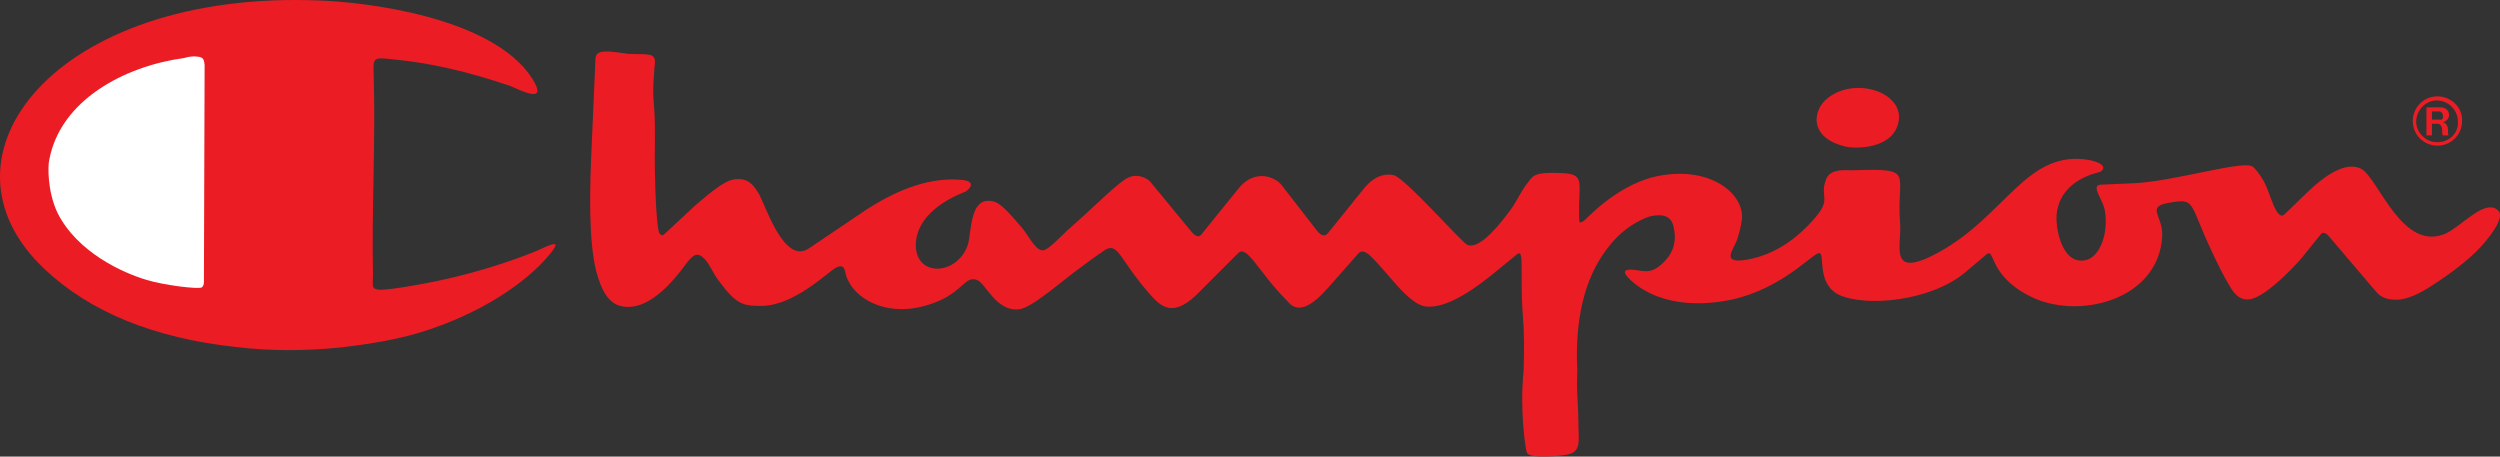 <svg xmlns="http://www.w3.org/2000/svg" viewBox="0 0 219 40" fill="none" id="Champion-Logo-Full-Red">
<rect x="0" y="0" width="219" height="40" fill="#333333" stroke="none"/>
<path xmlns="http://www.w3.org/2000/svg" fill-rule="evenodd" clip-rule="evenodd" d="M133.768 39.688C134.127 40.228 136.826 39.928 137.365 39.808C138.565 39.508 138.265 38.609 138.265 36.929C138.265 35.79 138.145 34.71 138.145 33.571C138.145 32.971 138.205 32.431 138.145 31.831C138.025 27.273 139.044 23.795 141.143 21.336C142.582 19.597 144.321 18.997 144.621 18.937C145.76 18.697 146.42 18.997 146.599 19.837C146.899 21.096 146.599 22.116 145.76 22.955C144.561 24.155 143.961 23.675 142.882 23.615C142.162 23.615 142.162 23.915 142.882 24.575C145.82 27.213 150.077 26.494 150.617 26.434C155.654 25.774 158.652 22.296 159.311 22.175C159.971 22.056 159.011 24.814 161.11 25.834C163.509 26.913 169.085 26.374 172.083 23.915L174.002 22.296C174.781 21.636 174.122 24.035 177.719 25.894C181.857 28.113 189.172 26.374 189.412 20.616C189.472 18.937 188.033 18.157 189.832 17.797C192.47 17.318 191.63 17.617 193.909 22.355C194.509 23.615 194.928 24.395 195.108 24.695C195.528 25.414 196.008 26.434 197.207 26.194C198.766 25.834 201.584 22.715 201.824 22.355L203.323 20.496C203.503 20.316 203.743 20.376 204.043 20.736L208.18 25.594C208.6 26.074 209.139 26.254 209.919 26.254C210.758 26.254 211.778 25.834 212.977 25.054C215.135 23.675 216.754 22.355 217.774 21.096C218.913 19.717 219.273 18.757 218.793 18.397C217.654 17.438 215.735 19.717 214.296 20.436C210.458 22.175 208.36 15.638 206.861 14.799C205.721 14.199 204.102 14.919 202.004 16.958L200.145 18.757C199.425 19.477 198.886 16.958 198.346 15.938C197.926 15.218 197.567 14.739 197.267 14.559C196.248 14.079 190.251 15.938 186.774 16.058L184.015 16.178C183.116 16.238 184.195 17.438 184.375 18.397C184.735 20.436 183.955 22.475 182.756 22.775C180.598 23.315 179.998 19.837 180.178 18.637C180.598 15.638 183.776 15.159 184.015 15.039C184.615 14.619 184.015 14.139 182.636 13.959C177.42 13.359 175.621 18.937 169.805 22.116C165.307 24.575 166.627 21.456 166.447 19.537C166.087 15.039 167.946 14.739 162.129 14.919C161.71 14.919 160.331 14.739 159.971 15.698C159.371 17.198 160.451 17.378 159.071 18.997C157.392 20.976 155.534 22.175 153.495 22.655C150.497 23.315 151.876 21.876 152.176 20.976C152.416 20.256 152.536 19.657 152.596 19.177C152.775 17.078 150.077 14.679 145.7 15.338C141.862 15.878 138.864 19.297 138.744 19.357L138.505 19.477H138.385C138.325 19.477 138.325 18.997 138.325 18.037C138.385 15.758 138.684 15.218 136.706 15.159C134.367 15.039 134.247 15.458 133.888 15.938C133.228 16.718 132.868 17.677 132.269 18.457C130.59 20.736 129.33 21.756 128.551 21.456C128.071 21.276 123.095 15.578 122.075 15.338C121.176 15.159 120.336 15.518 119.557 16.418L116.319 20.436C116.079 20.736 115.719 20.676 115.359 20.196L112.241 16.178C111.642 15.458 109.903 14.799 108.524 16.478L105.226 20.556C105.046 20.796 104.746 20.736 104.387 20.316L100.729 15.878C100.609 15.758 99.829 15.159 98.93 15.518C98.091 15.818 95.872 18.097 93.953 19.776C93.234 20.376 92.634 21.096 91.855 21.696L91.555 21.876C90.835 22.235 90.176 20.736 89.576 20.016C88.377 18.577 87.597 17.797 87.118 17.677C84.899 17.018 85.139 20.316 84.779 21.456C83.88 24.095 80.282 24.335 80.222 21.516C80.222 18.277 84.359 16.898 84.599 16.778C84.959 16.538 85.559 15.878 84.24 15.758C81.661 15.518 78.903 16.418 75.845 18.397L70.868 21.756C68.65 23.255 67.031 17.857 66.431 16.898C66.131 16.478 65.651 15.398 64.092 15.758C63.433 15.938 62.353 16.718 60.794 18.097L58.216 20.496C58.036 20.676 57.856 20.616 57.736 20.376C57.617 20.136 57.437 18.457 57.377 15.338C57.317 13.419 57.437 11.5 57.317 9.641C57.257 8.561 57.137 8.501 57.317 6.102C57.317 5.862 57.377 5.682 57.377 5.443C57.377 4.603 56.717 4.783 55.098 4.723C53.299 4.483 52.16 4.243 52.16 5.203L51.8 13.479C51.56 18.757 51.74 22.415 52.4 24.335C52.88 25.894 53.599 26.734 54.618 26.854C57.377 27.273 59.895 23.315 60.315 22.835C60.675 22.475 61.034 21.936 61.754 22.715C62.234 23.255 62.473 23.975 62.953 24.575C64.572 26.794 65.172 26.794 66.791 26.794C69.669 26.734 72.607 23.735 73.266 23.435C74.106 23.015 73.986 23.915 74.166 24.275C74.885 26.194 77.464 27.573 80.522 26.913C84.299 26.074 84.359 24.095 85.559 24.515C86.338 24.754 87.237 27.333 89.276 27.093C90.415 26.974 93.054 24.575 94.733 23.375C95.932 22.475 96.651 21.996 96.831 21.876C97.971 21.216 98.091 22.775 100.729 25.774C101.688 26.854 102.768 27.933 105.046 25.594L108.464 22.175C109.243 21.396 110.263 23.855 112.661 26.254C112.841 26.434 112.961 26.614 113.141 26.734C113.92 27.273 114.94 26.794 116.319 25.234L119.017 22.175C119.257 21.936 119.557 21.996 119.977 22.355C121.536 23.795 123.394 26.734 124.953 26.854C126.332 26.974 128.191 26.074 130.59 24.155L132.868 22.296C133.588 21.696 133.108 23.675 133.408 27.753C133.528 29.073 133.528 30.692 133.468 32.491C133.108 35.91 133.648 39.508 133.768 39.688Z" fill="#EC1C24"/>
<path xmlns="http://www.w3.org/2000/svg" fill-rule="evenodd" clip-rule="evenodd" d="M20.621 30.392C23.619 30.752 26.617 30.752 29.675 30.452C32.433 30.152 34.712 29.732 36.571 29.192C42.207 27.513 46.224 24.634 48.143 22.295C49.582 20.556 47.663 21.756 46.524 22.175C42.986 23.555 39.329 24.514 35.611 25.114C32.193 25.654 32.673 25.414 32.673 24.095C32.553 18.217 32.913 12.34 32.733 6.522C32.673 4.963 32.733 5.023 34.472 5.203C37.65 5.502 41.068 6.282 44.725 7.542C45.385 7.781 48.203 9.341 46.584 6.822C43.046 1.424 31.774 0.165 27.996 0.045C4.851 -0.915 -6.602 13.779 3.951 23.615C7.909 27.333 13.485 29.612 20.621 30.392Z" fill="#EC1C24"/>
<path xmlns="http://www.w3.org/2000/svg" fill-rule="evenodd" clip-rule="evenodd" d="M16.125 5.083C16.545 4.963 16.904 4.903 17.324 4.963C17.864 5.023 17.864 5.263 17.924 5.683L17.864 24.695C17.864 24.935 17.804 25.055 17.684 25.174C17.384 25.354 14.386 24.994 12.827 24.515C10.788 23.915 6.771 22.116 5.032 18.637C4.133 16.718 4.193 14.499 4.312 14.019C5.272 8.801 10.848 5.803 16.125 5.083Z" fill="white"/>
<path xmlns="http://www.w3.org/2000/svg" fill-rule="evenodd" clip-rule="evenodd" d="M161.588 12.819C162.428 13.059 165.906 13.119 166.325 10.6C166.745 8.081 162.548 6.702 160.149 8.561C158.77 9.58 158.41 12.039 161.588 12.819Z" fill="#EC1C24"/>
<path xmlns="http://www.w3.org/2000/svg" d="M213.517 8.441C212.318 8.441 211.359 9.401 211.359 10.601C211.359 11.8 212.318 12.76 213.517 12.76C214.716 12.76 215.676 11.8 215.676 10.601C215.736 9.401 214.716 8.441 213.517 8.441ZM213.517 12.46C212.498 12.46 211.658 11.62 211.658 10.661C211.658 9.641 212.498 8.801 213.457 8.801C214.477 8.801 215.316 9.641 215.316 10.661C215.376 11.68 214.537 12.46 213.517 12.46Z" fill="#EC1C24"/>
<path xmlns="http://www.w3.org/2000/svg" d="M214.536 10.061C214.536 9.701 214.236 9.401 213.816 9.401H212.557V11.86H213.037V10.84H213.516C213.756 10.84 213.936 11.02 213.936 11.44C213.936 11.74 213.936 11.74 213.996 11.86H214.476C214.416 11.62 214.476 11.38 214.416 11.14C214.356 10.9 214.176 10.72 213.996 10.72C214.356 10.6 214.536 10.361 214.536 10.061ZM213.696 10.48H213.037V9.761H213.636C213.876 9.761 213.996 9.941 213.996 10.121C214.056 10.361 213.936 10.54 213.696 10.48Z" fill="#EC1C24"/>
</svg>